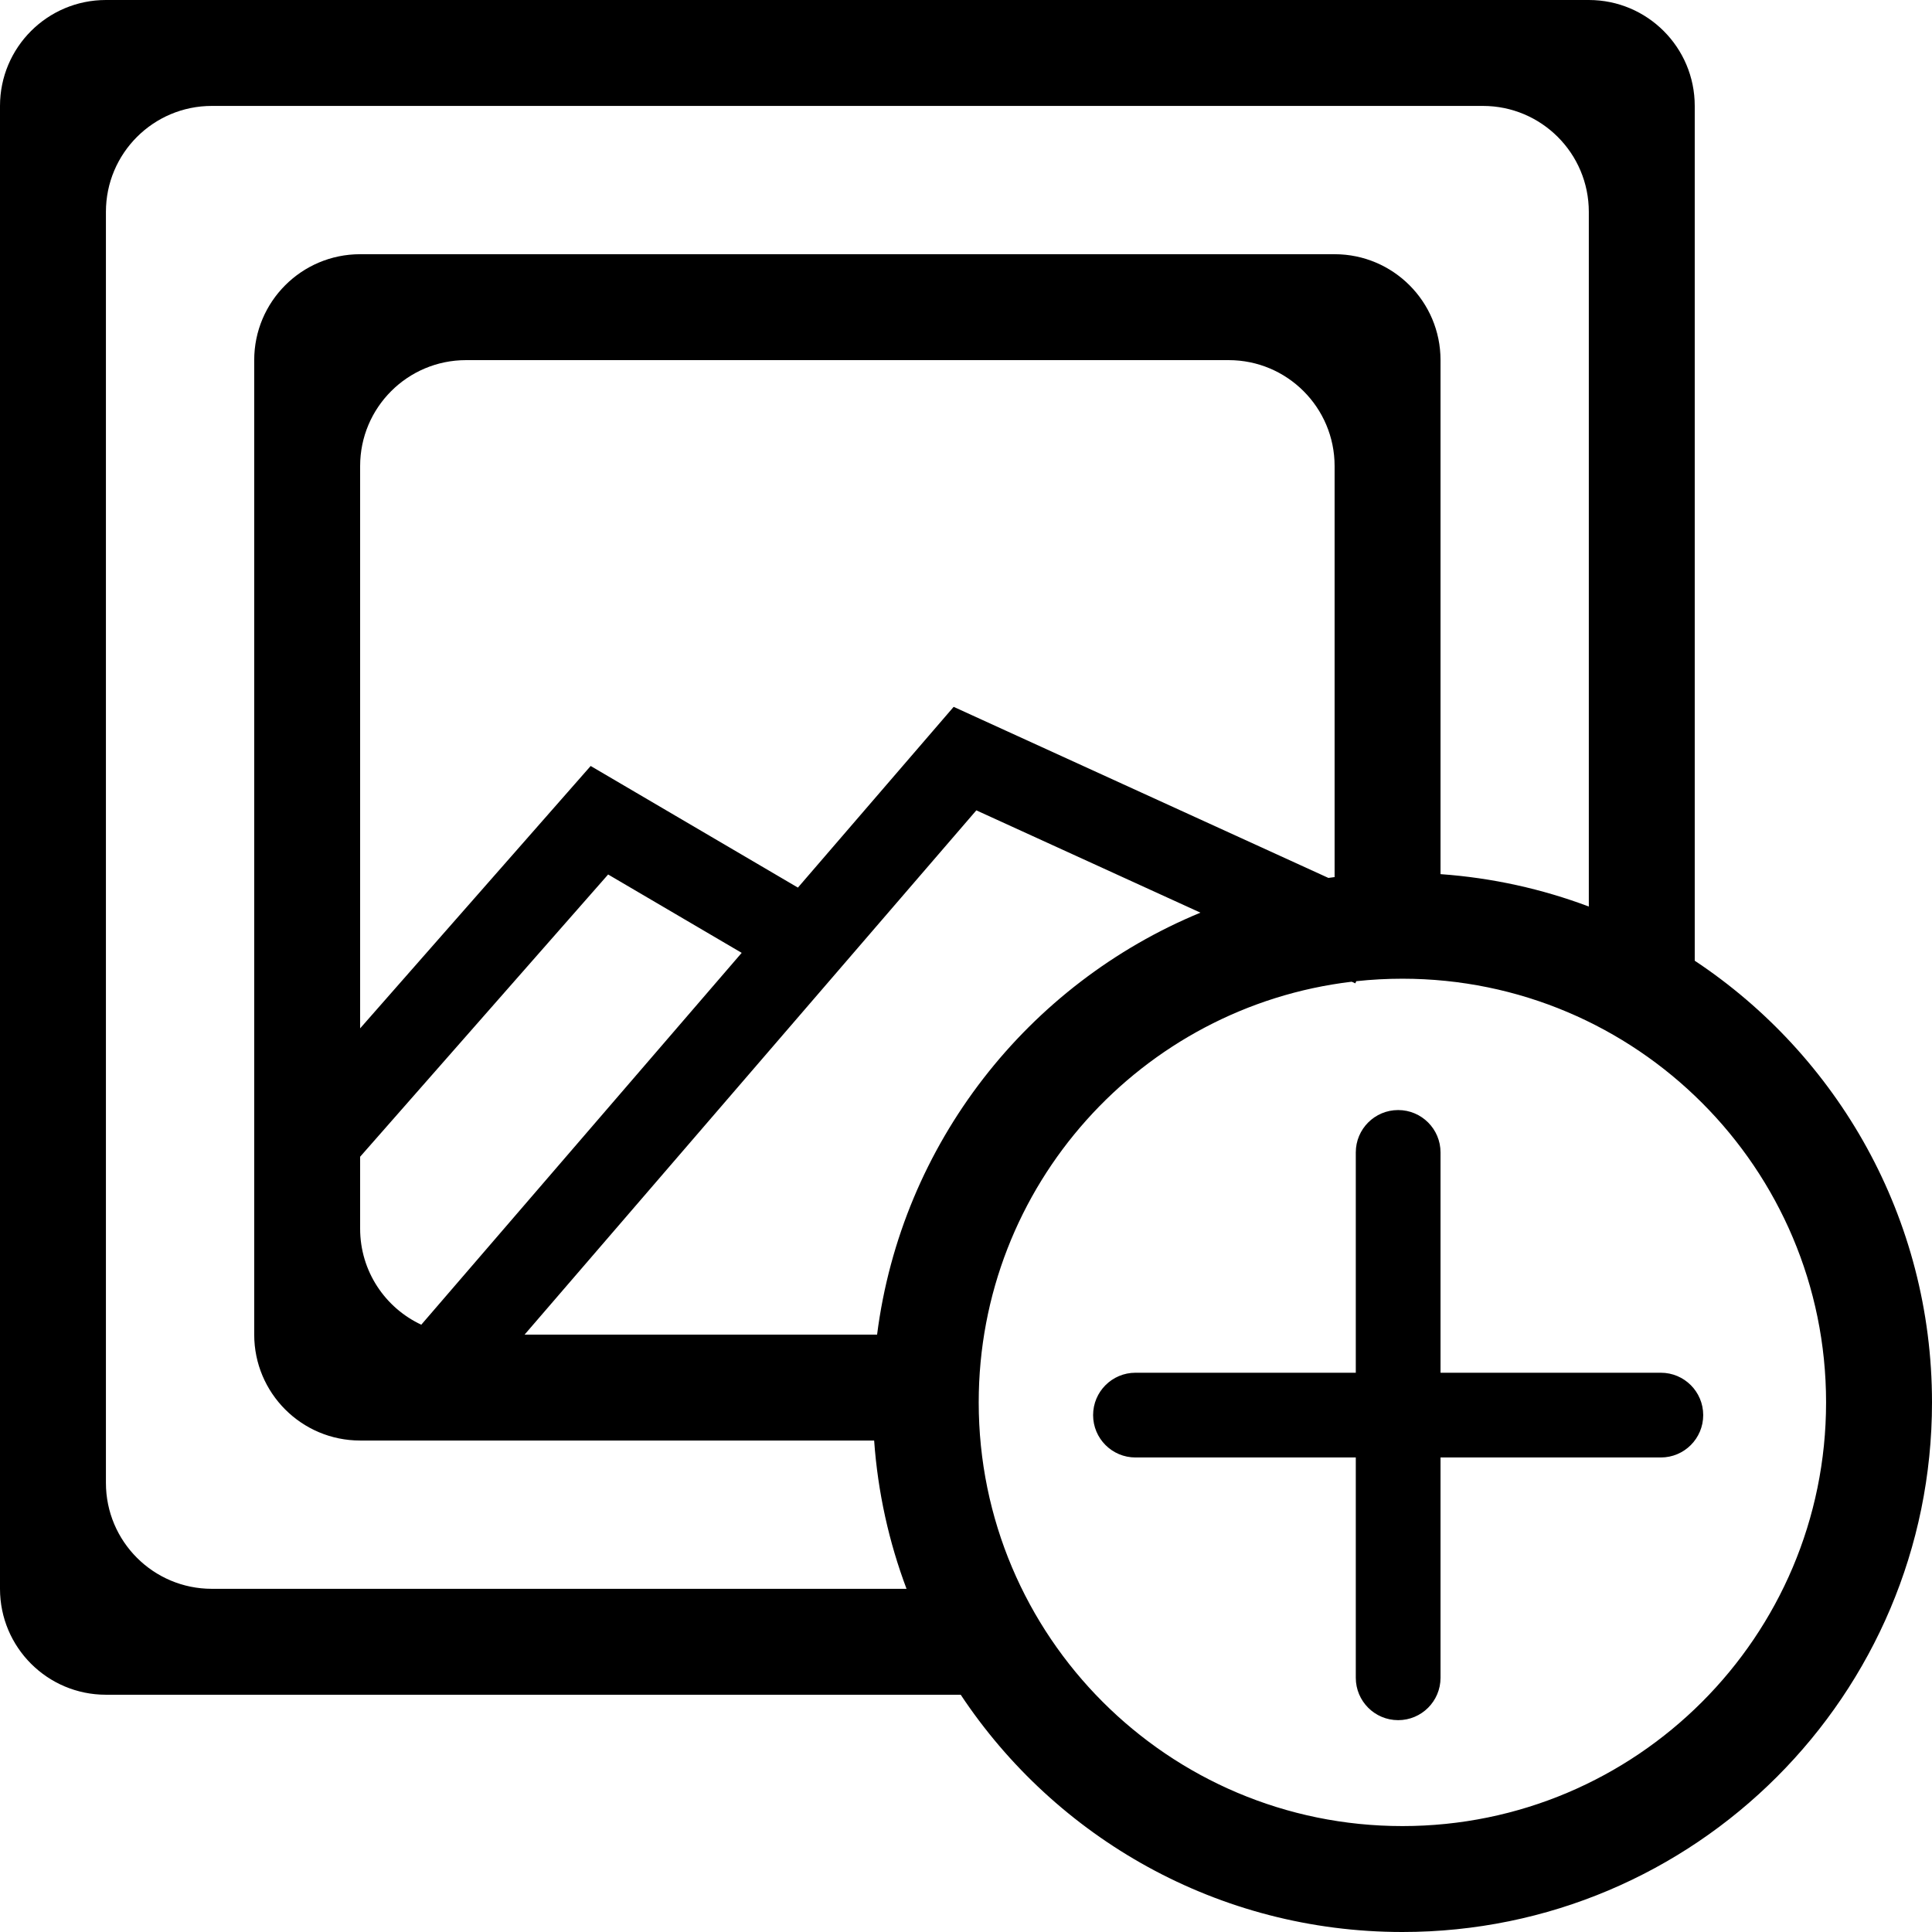 <svg width="456" height="456" viewBox="0 0 456 456" fill="none" xmlns="http://www.w3.org/2000/svg">
<path fill-rule="evenodd" clip-rule="evenodd" d="M375 0C388.807 0 400 11.193 400 25V226.753C433.749 249.136 456 287.47 456 331C456 400.036 400.036 456 331 456C287.47 456 249.136 433.749 226.753 400H25C11.193 400 0 388.807 0 375V25C0 11.193 11.193 0 25 0H375ZM213.964 375C209.822 363.988 207.19 352.238 206.319 340H85C71.193 340 60 328.807 60 315V85C60 71.193 71.193 60 85 60H315C328.807 60 340 71.193 340 85V206.319C352.238 207.19 363.988 209.822 375 213.964V50C375 36.193 363.807 25 350 25H50C36.193 25 25 36.193 25 50V350C25 363.807 36.193 375 50 375H213.964ZM315 207.014V110C315 96.193 303.807 85 290 85H110C96.193 85 85 96.193 85 110V242.718L133.961 186.995L139.412 180.791L146.535 184.971L188.327 209.496L220.188 172.52L225.088 166.834L231.916 169.951L313.533 207.211C314.021 207.142 314.51 207.077 315 207.014ZM319.036 231.708L319.883 232.095L320.116 231.585C323.691 231.199 327.322 231 331 231C386.229 231 431 275.772 431 331C431 386.228 386.229 431 331 431C275.772 431 231 386.228 231 331C231 279.82 269.448 237.62 319.036 231.708ZM283.334 215.41L230.439 191.262L123.82 315H207.014C212.785 269.833 242.661 232.2 283.334 215.41ZM85 273.019V290C85 300.031 90.907 308.682 99.433 312.663L175.056 224.898L143.535 206.4L85 273.019ZM258 334C258 328.477 262.477 324 268 324H320V272C320 266.477 324.477 262 330 262C335.523 262 340 266.477 340 272V324H392C397.523 324 402 328.477 402 334C402 339.523 397.523 344 392 344H340V396C340 401.523 335.523 406 330 406C324.477 406 320 401.523 320 396V344H268C262.477 344 258 339.523 258 334Z" fill="black"/>
</svg>
